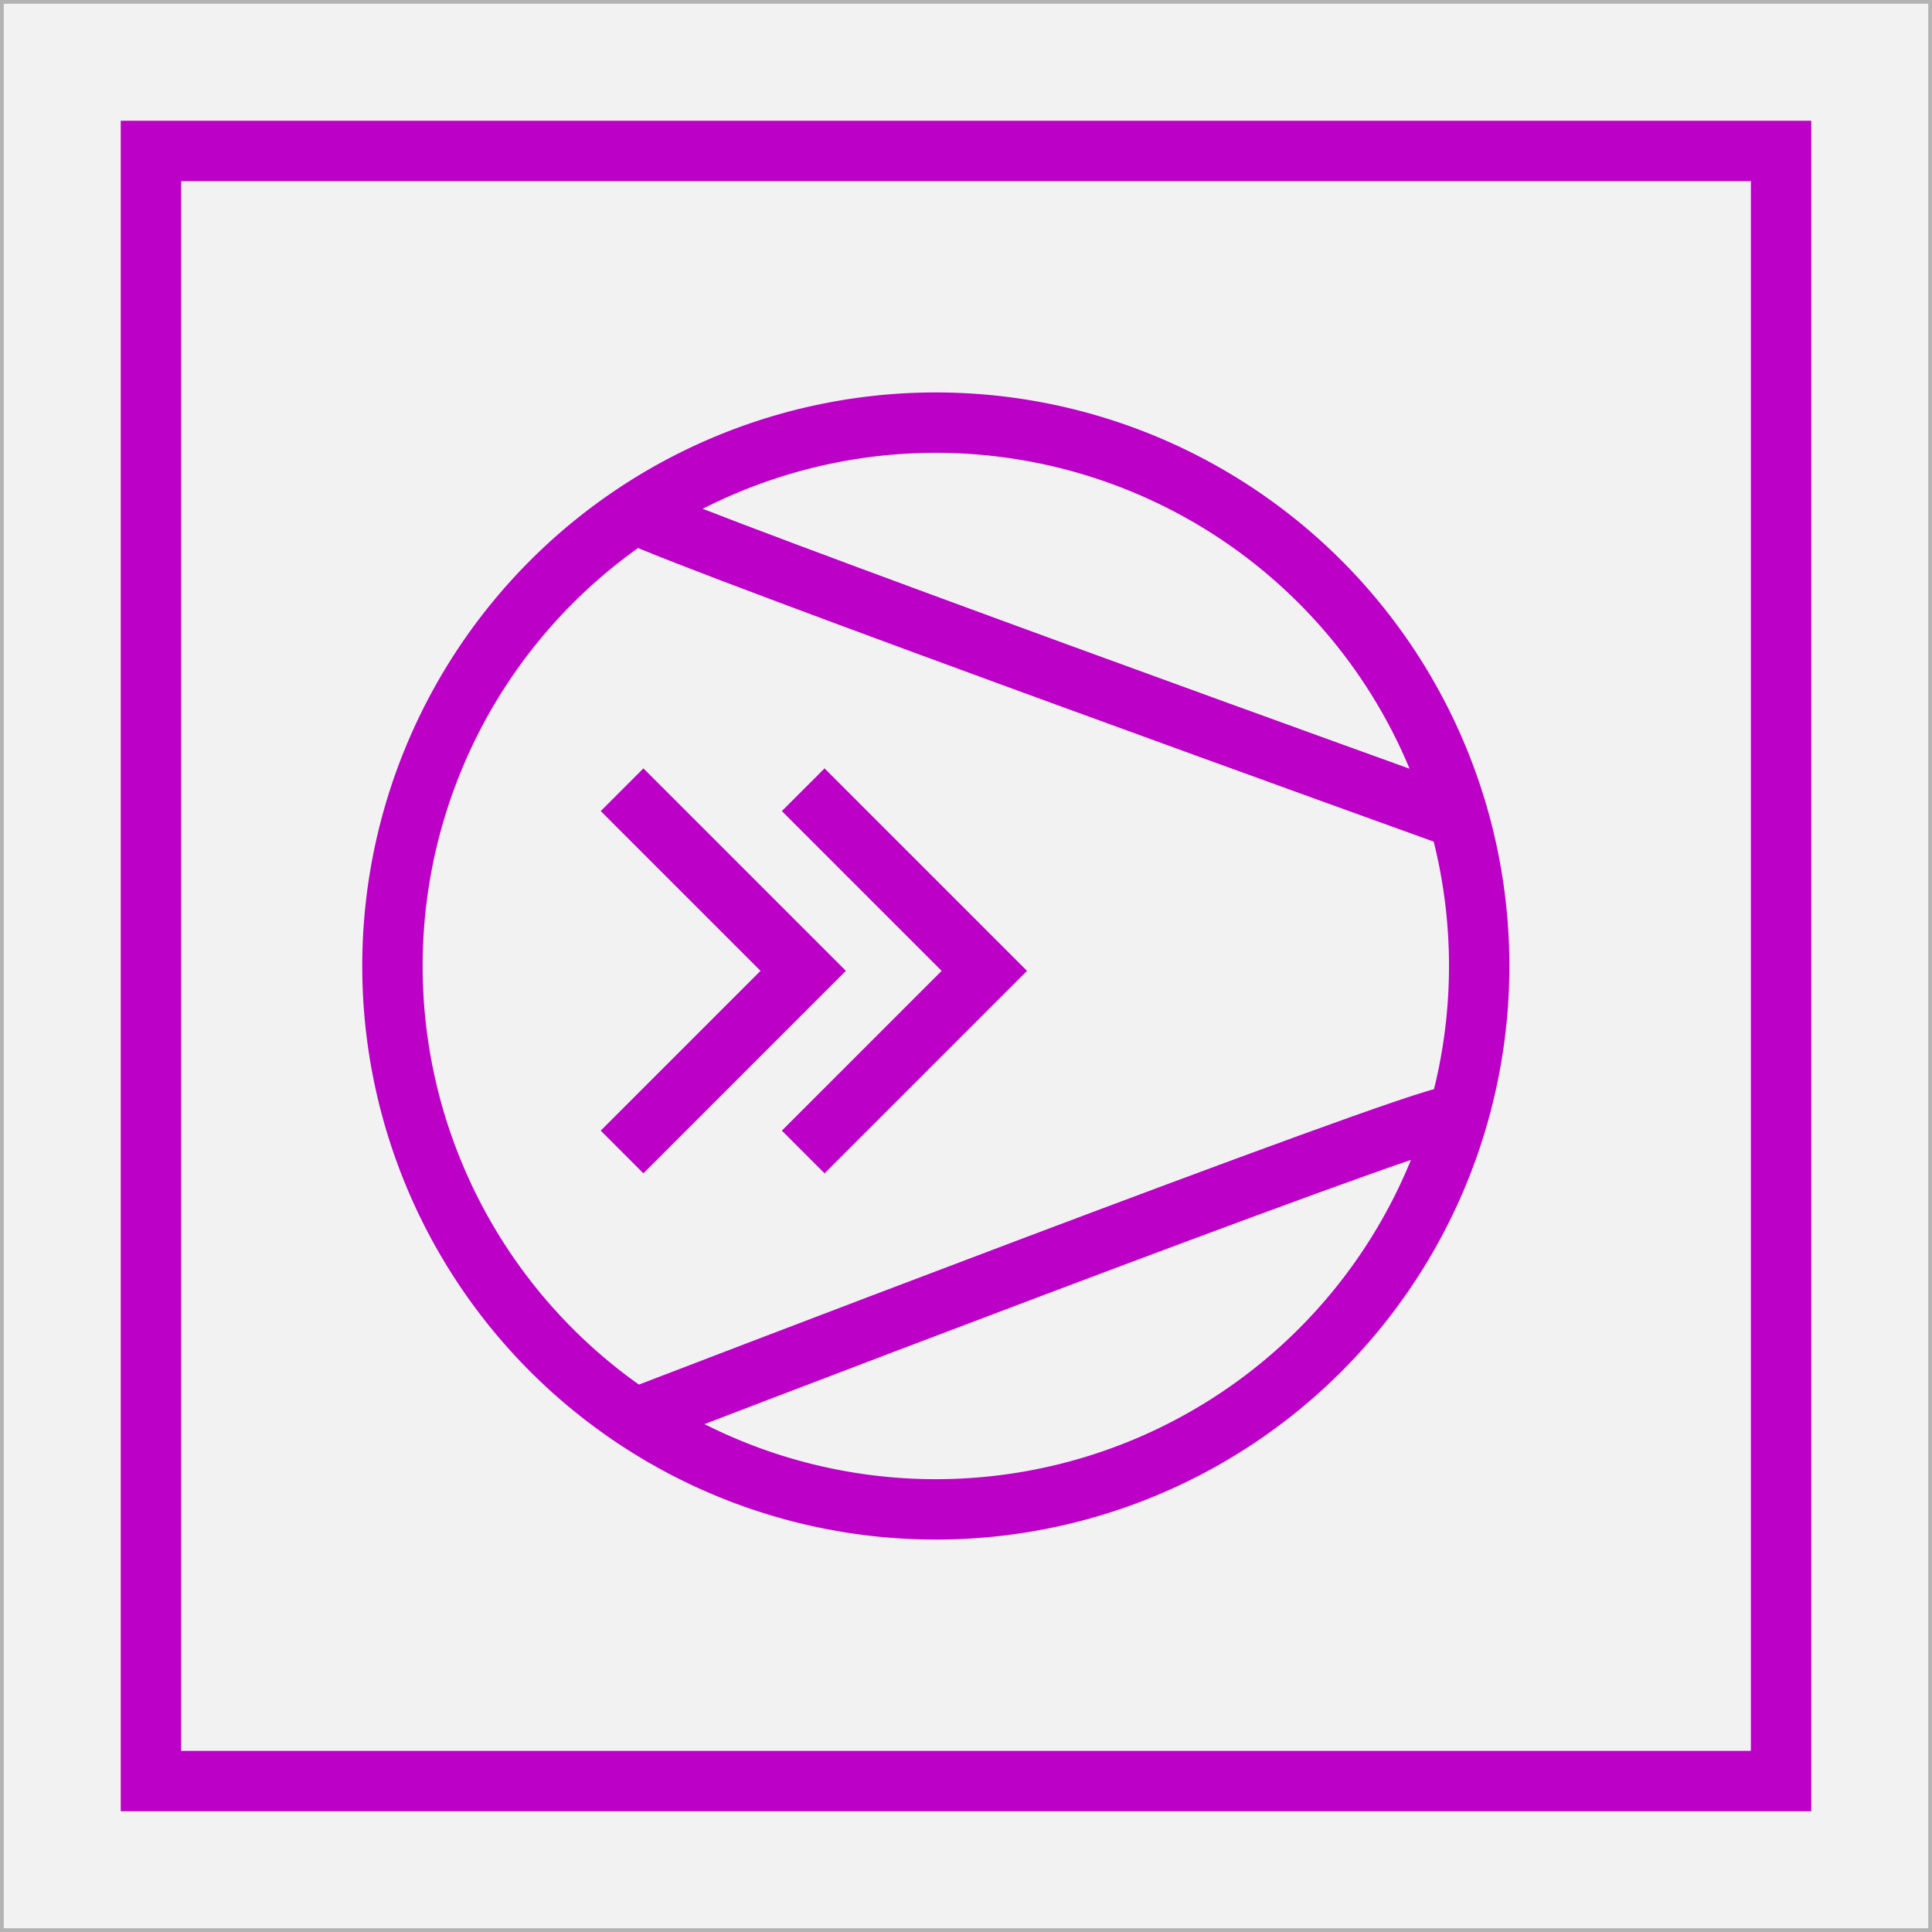 <?xml version="1.0" encoding="UTF-8" standalone="no"?>
<!-- Created with Inkscape (http://www.inkscape.org/) -->

<svg
   xmlns:dc="http://purl.org/dc/elements/1.1/"
   xmlns:cc="http://creativecommons.org/ns#"
   xmlns:rdf="http://www.w3.org/1999/02/22-rdf-syntax-ns#"
   xmlns:svg="http://www.w3.org/2000/svg"
   xmlns="http://www.w3.org/2000/svg"
   xmlns:sodipodi="http://sodipodi.sourceforge.net/DTD/sodipodi-0.dtd"
   xmlns:inkscape="http://www.inkscape.org/namespaces/inkscape"
   width="64"
   height="64"
   id="svg2"
   version="1.1"
   inkscape:version="0.48.4 r9939"
   sodipodi:docname="cad_gas_cdacompressor.svg">
  <rect width="100%" height="100%" fill="#333333" stroke="none"/>
  <defs
     id="defs4" />
  <sodipodi:namedview
     id="base"
     pagecolor="#ffffff"
     bordercolor="#666666"
     borderopacity="1.0"
     inkscape:pageopacity="0.0"
     inkscape:pageshadow="2"
     inkscape:zoom="11.2"
     inkscape:cx="24.477394"
     inkscape:cy="31.377398"
     inkscape:document-units="px"
     inkscape:current-layer="layer1"
     showgrid="true"
     objecttolerance="10000"
     guidetolerance="10000"
     gridtolerance="10000"
     inkscape:window-width="1920"
     inkscape:window-height="1114"
     inkscape:window-x="-4"
     inkscape:window-y="-4"
     inkscape:window-maximized="1"
     inkscape:snap-grids="true">
    <inkscape:grid
       type="xygrid"
       id="grid2985"
       empspacing="2"
       visible="true"
       enabled="true"
       snapvisiblegridlinesonly="true"
       spacingx="1px"
       spacingy="1px" />
  </sodipodi:namedview>
  <g
     inkscape:groupmode="layer"
     id="layer2"
     inkscape:label="Ebene 0"
     style="display:inline"
     sodipodi:insensitive="true">
    <rect
       style="fill:#f2f2f2;fill-opacity:1;fill-rule:evenodd;stroke:#b3b3b3;stroke-width:0.25;stroke-linecap:square;stroke-linejoin:miter;stroke-miterlimit:0;stroke-opacity:1;stroke-dasharray:none"
       id="rect3767"
       width="64"
       height="64"
       x="0"
       y="0"
       rx="0" />
  </g>
  <g
     inkscape:label="Ebene 1"
     inkscape:groupmode="layer"
     id="layer1"
     transform="translate(0,-988.362)">
    <rect
       style="color:#000000;fill:none;fill-opacity:1;fill-rule:nonzero;stroke:#bc00c8;stroke-width:2;stroke-linecap:butt;stroke-linejoin:miter;stroke-miterlimit:4;stroke-opacity:1;stroke-dasharray:none;stroke-dashoffset:10;marker:none;visibility:visible;display:inline;overflow:visible;enable-background:accumulate"
       id="rect11349"
       width="54"
       height="54"
       x="5"
       y="5"
       transform="translate(0,988.362)" />
    <path
       sodipodi:type="arc"
       style="fill:none;stroke:#bc00c8;stroke-width:2;stroke-linecap:butt;stroke-linejoin:miter;stroke-miterlimit:4;stroke-opacity:1;stroke-dasharray:none;stroke-dashoffset:25.9"
       id="path11859"
       sodipodi:cx="23"
       sodipodi:cy="41"
       sodipodi:rx="18"
       sodipodi:ry="18"
       d="M 41,41 A 18,18 0 1 1 5,41 18,18 0 1 1 41,41 z"
       transform="translate(8,979.362)" />
    <path
       style="fill:none;stroke:#bc00c8;stroke-width:2;stroke-linecap:butt;stroke-linejoin:miter;stroke-miterlimit:4;stroke-opacity:1;stroke-dasharray:none;stroke-dashoffset:25.9"
       d="m 21,17 c 2,1 27,10 27,10"
       id="path11861"
       inkscape:connector-curvature="0"
       transform="translate(0,988.362)"
       sodipodi:nodetypes="cc" />
    <path
       style="fill:none;stroke:#bc00c8;stroke-width:2;stroke-linecap:butt;stroke-linejoin:miter;stroke-miterlimit:4;stroke-opacity:1;stroke-dasharray:none;stroke-dashoffset:25.9"
       d="M 48,37 C 47,37 21,47 21,47"
       id="path11863"
       inkscape:connector-curvature="0"
       transform="translate(0,988.362)"
       sodipodi:nodetypes="cc" />
    <path
       style="fill:none;stroke:#bc00c8;stroke-width:2;stroke-linecap:butt;stroke-linejoin:miter;stroke-miterlimit:4;stroke-opacity:1;stroke-dasharray:none;stroke-dashoffset:25.9"
       d="m 26.607,1014.523 6,6 -6,6"
       id="path11865"
       inkscape:connector-curvature="0" />
    <path
       inkscape:connector-curvature="0"
       id="path11867"
       d="m 20.607,1014.523 6,6 -6,6"
       style="fill:none;stroke:#bc00c8;stroke-width:2;stroke-linecap:butt;stroke-linejoin:miter;stroke-miterlimit:4;stroke-opacity:1;stroke-dasharray:none;stroke-dashoffset:25.9" />
  </g>
</svg>
